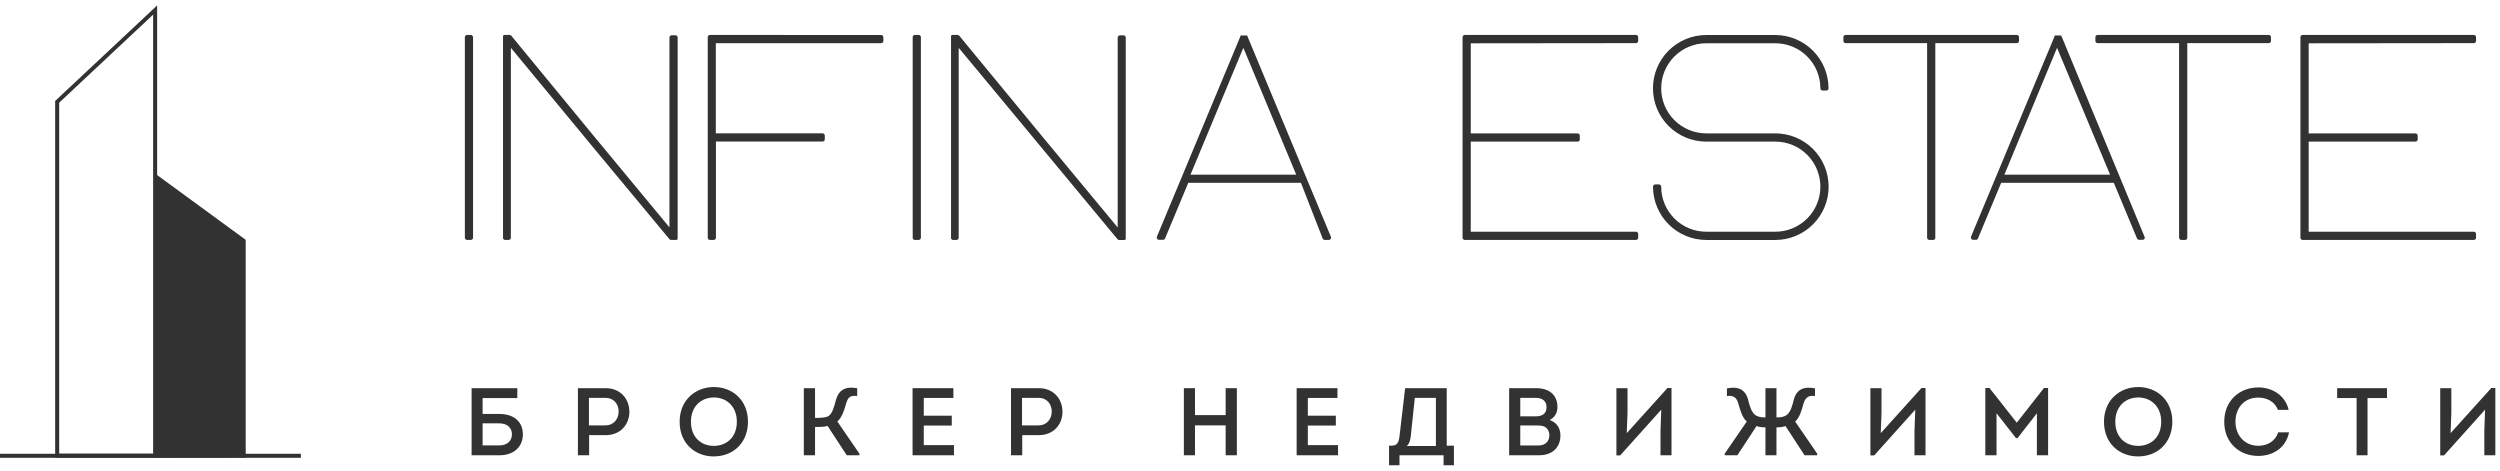 <svg width="313" height="59" viewBox="0 0 313 59" fill="none" xmlns="http://www.w3.org/2000/svg">
<path d="M309.723 5.4C309.76 5.4 309.796 5.394 309.83 5.38C309.864 5.367 309.895 5.346 309.921 5.32C309.946 5.295 309.967 5.264 309.98 5.23C309.994 5.196 310.001 5.16 310 5.123V4.655C310.001 4.618 309.994 4.582 309.98 4.548C309.967 4.513 309.947 4.482 309.921 4.456C309.895 4.43 309.864 4.409 309.831 4.395C309.797 4.38 309.76 4.373 309.723 4.373H288.289C288.215 4.375 288.145 4.405 288.093 4.458C288.042 4.51 288.013 4.581 288.013 4.655V29.762C288.013 29.835 288.042 29.905 288.094 29.957C288.145 30.009 288.216 30.038 288.289 30.038H309.723C309.76 30.039 309.796 30.032 309.83 30.019C309.864 30.005 309.895 29.985 309.921 29.959C309.946 29.933 309.967 29.902 309.98 29.868C309.994 29.834 310.001 29.798 310 29.762V29.288C310.001 29.251 309.994 29.215 309.98 29.181C309.967 29.147 309.946 29.116 309.921 29.091C309.895 29.065 309.864 29.045 309.83 29.031C309.796 29.017 309.76 29.011 309.723 29.012H289.045V17.73H302.419C302.492 17.73 302.562 17.701 302.614 17.649C302.666 17.597 302.695 17.527 302.695 17.454V16.986C302.695 16.912 302.666 16.841 302.615 16.788C302.563 16.735 302.493 16.705 302.419 16.704H289.045V5.422L309.723 5.4ZM262.618 5.4H272.822V29.762C272.822 29.798 272.83 29.835 272.844 29.869C272.858 29.903 272.879 29.933 272.905 29.959C272.932 29.985 272.963 30.005 272.997 30.019C273.031 30.032 273.068 30.039 273.104 30.038H273.572C273.609 30.038 273.645 30.031 273.678 30.017C273.712 30.003 273.742 29.983 273.768 29.957C273.794 29.931 273.814 29.901 273.828 29.867C273.842 29.834 273.849 29.798 273.849 29.762V5.4H284.053C284.089 5.4 284.125 5.392 284.158 5.379C284.191 5.365 284.221 5.344 284.246 5.318C284.272 5.293 284.291 5.262 284.305 5.229C284.318 5.195 284.324 5.159 284.324 5.123V4.655C284.324 4.619 284.318 4.583 284.305 4.549C284.292 4.515 284.272 4.484 284.247 4.458C284.221 4.432 284.191 4.411 284.158 4.396C284.125 4.382 284.089 4.374 284.053 4.373H262.618C262.545 4.375 262.474 4.405 262.423 4.458C262.371 4.51 262.342 4.581 262.342 4.655V5.123C262.342 5.197 262.371 5.267 262.423 5.319C262.475 5.371 262.545 5.4 262.618 5.4ZM264.181 21.87H250.948L257.542 5.986L264.181 21.87ZM258.061 4.531C258.061 4.531 258.061 4.531 258.061 4.497C258.063 4.488 258.063 4.478 258.061 4.469C258.05 4.456 258.036 4.447 258.021 4.441H257.976H257.903H257.389H257.316H257.271C257.257 4.447 257.246 4.457 257.237 4.469C257.234 4.478 257.234 4.488 257.237 4.497V4.531L246.768 29.638C246.752 29.681 246.747 29.728 246.753 29.774C246.759 29.82 246.776 29.864 246.802 29.903C246.825 29.942 246.858 29.974 246.898 29.995C246.938 30.017 246.982 30.028 247.028 30.027H247.389C247.443 30.026 247.497 30.009 247.542 29.978C247.587 29.947 247.622 29.903 247.642 29.852L250.547 22.886H264.649L267.554 29.852C267.575 29.902 267.611 29.945 267.655 29.976C267.7 30.007 267.753 30.025 267.808 30.027H268.259C268.306 30.027 268.351 30.016 268.393 29.994C268.434 29.972 268.469 29.941 268.496 29.903C268.515 29.861 268.526 29.816 268.526 29.77C268.526 29.724 268.515 29.679 268.496 29.638L258.106 4.542C258.106 4.542 258.072 4.531 258.061 4.531ZM231.076 5.4H241.274V29.762C241.276 29.835 241.306 29.906 241.359 29.957C241.411 30.009 241.482 30.038 241.556 30.038H242.03C242.066 30.038 242.102 30.031 242.135 30.017C242.168 30.003 242.198 29.983 242.223 29.957C242.249 29.931 242.268 29.901 242.282 29.867C242.295 29.834 242.301 29.798 242.301 29.762V5.4H252.505C252.578 5.4 252.648 5.371 252.7 5.319C252.752 5.267 252.781 5.197 252.781 5.123V4.655C252.781 4.581 252.752 4.51 252.7 4.458C252.649 4.405 252.578 4.375 252.505 4.373H231.07C231.033 4.373 230.997 4.38 230.963 4.395C230.929 4.409 230.898 4.43 230.873 4.456C230.847 4.482 230.827 4.513 230.813 4.548C230.8 4.582 230.793 4.618 230.794 4.655V5.123C230.793 5.16 230.8 5.197 230.814 5.231C230.828 5.266 230.848 5.297 230.875 5.323C230.901 5.348 230.933 5.369 230.967 5.382C231.002 5.395 231.039 5.401 231.076 5.4ZM222.271 29.012H213.624C212.128 29.012 210.693 28.417 209.635 27.359C208.577 26.302 207.983 24.867 207.983 23.371C207.981 23.296 207.951 23.226 207.899 23.173C207.846 23.12 207.775 23.09 207.701 23.089H207.233C207.159 23.09 207.089 23.121 207.037 23.173C206.985 23.226 206.956 23.297 206.956 23.371C206.958 25.139 207.661 26.835 208.91 28.086C210.16 29.337 211.855 30.041 213.624 30.044H222.271C224.04 30.044 225.738 29.341 226.989 28.089C228.241 26.838 228.944 25.141 228.944 23.371C228.944 21.601 228.241 19.904 226.989 18.652C225.738 17.401 224.04 16.698 222.271 16.698H213.624C212.128 16.698 210.693 16.104 209.635 15.046C208.577 13.988 207.983 12.553 207.983 11.057C207.983 9.561 208.577 8.127 209.635 7.069C210.693 6.011 212.128 5.417 213.624 5.417H222.271C223.767 5.417 225.201 6.011 226.259 7.069C227.317 8.127 227.911 9.561 227.911 11.057C227.911 11.094 227.917 11.13 227.931 11.164C227.944 11.198 227.965 11.229 227.991 11.254C228.016 11.28 228.047 11.3 228.081 11.314C228.115 11.328 228.151 11.334 228.188 11.334H228.662C228.698 11.334 228.733 11.326 228.766 11.312C228.8 11.299 228.83 11.278 228.855 11.252C228.88 11.227 228.9 11.196 228.913 11.163C228.927 11.129 228.933 11.093 228.932 11.057C228.931 9.289 228.228 7.593 226.978 6.342C225.728 5.091 224.033 4.387 222.265 4.384H213.624C211.854 4.384 210.157 5.087 208.905 6.339C207.654 7.59 206.951 9.287 206.951 11.057C206.951 12.827 207.654 14.524 208.905 15.776C210.157 17.027 211.854 17.73 213.624 17.73H222.271C223.767 17.73 225.201 18.324 226.259 19.382C227.317 20.44 227.911 21.875 227.911 23.371C227.911 24.867 227.317 26.302 226.259 27.359C225.201 28.417 223.767 29.012 222.271 29.012ZM204.824 5.4C204.897 5.4 204.968 5.371 205.02 5.319C205.071 5.267 205.101 5.197 205.101 5.123V4.655C205.101 4.581 205.072 4.51 205.02 4.458C204.968 4.405 204.898 4.375 204.824 4.373H183.39C183.316 4.375 183.246 4.405 183.194 4.458C183.142 4.51 183.113 4.581 183.113 4.655V29.762C183.113 29.835 183.142 29.905 183.194 29.957C183.246 30.009 183.316 30.038 183.39 30.038H204.824C204.897 30.038 204.968 30.009 205.02 29.957C205.071 29.905 205.101 29.835 205.101 29.762V29.288C205.101 29.215 205.071 29.144 205.02 29.092C204.968 29.041 204.897 29.012 204.824 29.012H184.14V17.73H197.519C197.556 17.73 197.591 17.723 197.624 17.709C197.658 17.695 197.688 17.675 197.713 17.649C197.738 17.623 197.758 17.593 197.771 17.559C197.785 17.526 197.791 17.49 197.79 17.454V16.986C197.791 16.949 197.785 16.913 197.771 16.879C197.758 16.846 197.738 16.815 197.713 16.788C197.688 16.762 197.658 16.741 197.625 16.727C197.592 16.712 197.556 16.704 197.519 16.704H184.14V5.422L204.824 5.4ZM162.288 21.87H149.049L155.666 5.986L162.288 21.87ZM156.168 4.531C156.168 4.531 156.168 4.531 156.168 4.497C156.17 4.488 156.17 4.478 156.168 4.469L156.134 4.441H156.089H156.016H155.502H155.429H155.401H155.361H155.333L155.305 4.469C155.301 4.478 155.301 4.488 155.305 4.497V4.531L144.841 29.638C144.823 29.681 144.816 29.727 144.821 29.774C144.826 29.82 144.843 29.864 144.87 29.903C144.894 29.941 144.927 29.972 144.966 29.994C145.006 30.016 145.05 30.027 145.095 30.027H145.608C145.664 30.026 145.719 30.01 145.765 29.979C145.811 29.948 145.847 29.903 145.868 29.852L148.773 22.886H162.875L165.599 29.863C165.621 29.914 165.657 29.958 165.703 29.989C165.749 30.02 165.803 30.037 165.858 30.038H166.372C166.417 30.038 166.462 30.026 166.503 30.005C166.543 29.983 166.577 29.952 166.603 29.914C166.628 29.875 166.644 29.831 166.649 29.785C166.654 29.739 166.648 29.692 166.631 29.649L156.179 4.542C156.179 4.542 156.173 4.531 156.168 4.531ZM119.272 30.038H119.752C119.825 30.038 119.895 30.009 119.947 29.957C119.999 29.905 120.028 29.835 120.028 29.762V5.986L129.499 17.392L129.803 17.764L139.911 29.948C139.938 29.979 139.971 30.004 140.008 30.022C140.045 30.039 140.085 30.049 140.126 30.049H140.735H140.808L140.865 30.015C140.886 30.003 140.903 29.986 140.915 29.965C140.928 29.952 140.938 29.936 140.944 29.92C140.946 29.901 140.946 29.882 140.944 29.863V4.706C140.944 4.632 140.915 4.561 140.863 4.508C140.811 4.456 140.741 4.425 140.667 4.424H140.216C140.142 4.425 140.071 4.455 140.018 4.508C139.966 4.561 139.935 4.632 139.934 4.706V28.476L130.486 17.076L120.101 4.475C120.077 4.443 120.045 4.417 120.009 4.399C119.973 4.382 119.933 4.373 119.893 4.373H119.272H119.205L119.148 4.401L119.097 4.441L119.069 4.492C119.066 4.514 119.066 4.537 119.069 4.559C119.067 4.57 119.067 4.582 119.069 4.593V29.7C119.059 29.735 119.056 29.773 119.061 29.809C119.066 29.846 119.078 29.881 119.097 29.913C119.117 29.945 119.142 29.972 119.172 29.994C119.202 30.015 119.236 30.03 119.272 30.038ZM114.545 30.038H115.014C115.087 30.038 115.158 30.009 115.211 29.957C115.264 29.906 115.294 29.835 115.296 29.762V4.655C115.294 4.581 115.264 4.51 115.211 4.457C115.159 4.405 115.088 4.375 115.014 4.373H114.545C114.509 4.373 114.472 4.38 114.438 4.395C114.404 4.409 114.374 4.43 114.348 4.456C114.322 4.482 114.302 4.513 114.288 4.548C114.275 4.582 114.268 4.618 114.269 4.655V29.762C114.268 29.798 114.275 29.834 114.288 29.868C114.302 29.902 114.322 29.933 114.348 29.959C114.374 29.985 114.405 30.005 114.439 30.019C114.473 30.032 114.509 30.039 114.545 30.038ZM88.886 4.373C88.812 4.375 88.742 4.405 88.69 4.458C88.638 4.51 88.61 4.581 88.61 4.655V29.762C88.61 29.835 88.639 29.905 88.691 29.957C88.742 30.009 88.813 30.038 88.886 30.038H89.354C89.428 30.038 89.499 30.009 89.552 29.957C89.604 29.906 89.635 29.835 89.636 29.762V17.719H102.988C103.061 17.719 103.131 17.69 103.183 17.638C103.235 17.586 103.264 17.516 103.264 17.442V16.974C103.264 16.901 103.235 16.83 103.183 16.777C103.132 16.724 103.061 16.694 102.988 16.692H89.619V5.411H110.321C110.394 5.411 110.464 5.382 110.516 5.33C110.568 5.278 110.597 5.208 110.597 5.135V4.666C110.597 4.593 110.568 4.522 110.516 4.469C110.465 4.416 110.394 4.386 110.321 4.384L88.886 4.373ZM63.21 30.038H63.684C63.757 30.038 63.827 30.009 63.879 29.957C63.931 29.905 63.96 29.835 63.96 29.762V5.986L73.391 17.392L73.696 17.764L83.809 29.936C83.836 29.968 83.869 29.993 83.906 30.01C83.943 30.028 83.983 30.037 84.024 30.038H84.639H84.712L84.763 30.004C84.782 29.991 84.797 29.974 84.808 29.953C84.824 29.942 84.835 29.927 84.842 29.908C84.844 29.89 84.844 29.871 84.842 29.852V4.695C84.842 4.658 84.836 4.622 84.823 4.588C84.81 4.555 84.79 4.524 84.765 4.497C84.74 4.471 84.71 4.45 84.676 4.436C84.643 4.421 84.607 4.413 84.571 4.413H84.097C84.023 4.414 83.952 4.444 83.899 4.497C83.847 4.549 83.817 4.62 83.815 4.695V28.464L74.373 17.064L64.016 4.475C63.992 4.443 63.96 4.417 63.924 4.399C63.888 4.382 63.848 4.373 63.808 4.373H63.193H63.125C63.104 4.377 63.084 4.386 63.069 4.401L63.012 4.441C63.003 4.459 62.992 4.476 62.978 4.492C62.975 4.514 62.975 4.537 62.978 4.559C62.976 4.57 62.976 4.582 62.978 4.593V29.7C62.969 29.736 62.968 29.774 62.974 29.811C62.98 29.848 62.993 29.883 63.013 29.915C63.033 29.947 63.059 29.974 63.09 29.995C63.121 30.016 63.156 30.031 63.193 30.038H63.21ZM58.477 30.038H58.945C59.019 30.038 59.09 30.009 59.143 29.957C59.196 29.906 59.226 29.835 59.227 29.762V4.655C59.226 4.581 59.196 4.51 59.143 4.457C59.091 4.405 59.02 4.375 58.945 4.373H58.477C58.403 4.375 58.333 4.405 58.281 4.458C58.23 4.51 58.201 4.581 58.201 4.655V29.762C58.201 29.832 58.227 29.9 58.276 29.951C58.324 30.003 58.39 30.034 58.46 30.038H58.477Z" fill="#323232"/>
<path d="M19.17 1.837L7.411 12.853V56.8H19.17V1.837ZM6.988 12.561L19.674 0.678V57.303H6.907V12.636L6.988 12.561Z" fill="#323232"/>
<path fill-rule="evenodd" clip-rule="evenodd" d="M30.762 30.026L19.48 21.777V57.306L30.762 57.293V30.026Z" fill="#323232"/>
<path d="M37.669 56.812H0V57.316H37.669V56.812Z" fill="#323232"/>
<path d="M62.512 53.004C63.568 53.004 64.096 53.616 64.096 54.384C64.096 55.128 63.568 55.764 62.512 55.764C61.84 55.776 61.096 55.764 60.424 55.764V53.004H62.512ZM60.424 49.836H64.768V48.6H59.044C59.044 51.396 59.044 54.204 59.044 57C60.184 57 61.372 57 62.512 57C64.48 57 65.464 55.812 65.464 54.372C65.464 52.944 64.504 51.828 62.512 51.828H60.424V49.836Z" fill="#323232"/>
<path d="M73.758 57V54.48H75.834C77.682 54.48 78.798 53.136 78.798 51.564C78.798 49.968 77.706 48.6 75.834 48.6H72.354V57H73.758ZM73.734 53.256V49.812H75.834C76.806 49.812 77.454 50.556 77.454 51.528C77.454 52.5 76.782 53.256 75.834 53.256H73.734Z" fill="#323232"/>
<path d="M93.646 52.8C93.646 50.064 91.666 48.456 89.374 48.456C87.094 48.456 85.09 50.064 85.09 52.8C85.09 55.536 87.046 57.144 89.35 57.144C91.882 57.144 93.646 55.356 93.646 52.8ZM86.506 52.8C86.506 50.856 87.802 49.764 89.386 49.764C90.958 49.764 92.254 50.88 92.254 52.8C92.254 54.756 90.946 55.824 89.374 55.824C87.79 55.824 86.506 54.756 86.506 52.8Z" fill="#323232"/>
<path d="M102.042 48.6H100.638V57H102.042V53.46C102.45 53.46 103.254 53.46 103.614 53.328L106.014 57H107.598V56.796L104.838 52.776C105.402 52.26 105.678 51.444 105.93 50.532C106.182 49.668 106.482 49.512 107.322 49.572V48.612C105.594 48.288 104.946 49.044 104.646 50.124C104.418 51 104.178 51.852 103.686 52.116C103.314 52.308 102.678 52.32 102.042 52.32V48.6Z" fill="#323232"/>
<path d="M119.365 48.6H114.253V57H119.437V55.728H115.657V53.28H119.161V52.044H115.657V49.824H119.365V48.6Z" fill="#323232"/>
<path d="M127.983 57V54.48H130.059C131.907 54.48 133.023 53.136 133.023 51.564C133.023 49.968 131.931 48.6 130.059 48.6H126.579V57H127.983ZM127.959 53.256V49.812H130.059C131.031 49.812 131.679 50.556 131.679 51.528C131.679 52.5 131.007 53.256 130.059 53.256H127.959Z" fill="#323232"/>
<path d="M154.855 57V48.6H153.451V51.972H149.611V48.6H148.219V57H149.611V53.256H153.451V57H154.855Z" fill="#323232"/>
<path d="M167.45 48.6H162.338V57H167.522V55.728H163.742V53.28H167.246V52.044H163.742V49.824H167.45V48.6Z" fill="#323232"/>
<path d="M177.135 49.812H179.775V55.836H176.115C176.475 55.584 176.583 55.008 176.631 54.588L177.135 49.812ZM173.907 55.8V58.248H175.215V57C177.183 57 178.779 57 180.735 57V58.248H182.031V55.8H181.131V48.6C179.511 48.6 177.543 48.6 175.923 48.6L175.227 54.528C175.131 55.356 174.987 55.8 174.195 55.8H173.907Z" fill="#323232"/>
<path d="M194.994 50.964C194.994 49.38 193.878 48.6 192.354 48.6H188.946V57H192.702C194.334 57 195.366 56.028 195.366 54.528C195.366 53.58 194.886 52.884 194.01 52.584C194.67 52.26 194.994 51.672 194.994 50.964ZM192.258 49.812C193.074 49.812 193.626 50.172 193.626 51C193.614 51.816 193.062 52.128 192.258 52.128H190.338V49.812H192.258ZM192.462 53.268C192.846 53.268 193.23 53.292 193.554 53.532C193.842 53.772 193.986 54.108 193.986 54.528C193.95 55.332 193.398 55.776 192.618 55.776H190.338V53.268H192.462Z" fill="#323232"/>
<path d="M207.99 51.288L207.894 53.952V57H209.274V48.576H208.77L203.67 54.228L203.766 51.66V48.6H202.374V57.012H202.854L207.99 51.288Z" fill="#323232"/>
<path d="M227.514 57V56.796C226.59 55.464 225.666 54.12 224.754 52.776C225.306 52.284 225.558 51.42 225.798 50.52C226.038 49.752 226.47 49.464 227.238 49.584V48.624C225.858 48.348 224.886 48.72 224.562 50.136C224.406 50.736 224.178 51.684 223.602 52.02C223.242 52.224 222.882 52.26 222.414 52.26V48.6C221.958 48.6 221.502 48.6 221.034 48.6V52.26C220.566 52.26 220.206 52.224 219.846 52.02C219.27 51.684 219.042 50.736 218.886 50.136C218.55 48.72 217.59 48.348 216.21 48.624V49.584C216.99 49.464 217.422 49.752 217.638 50.52C217.89 51.42 218.142 52.284 218.694 52.776C217.77 54.12 216.846 55.464 215.934 56.796V57H217.518C218.322 55.776 219.126 54.552 219.918 53.34C220.278 53.472 220.614 53.508 221.034 53.508V57C221.502 57 221.958 57 222.414 57V53.508C222.834 53.508 223.17 53.472 223.542 53.34C224.322 54.552 225.126 55.776 225.93 57H227.514Z" fill="#323232"/>
<path d="M239.79 51.288L239.694 53.952V57H241.074V48.576H240.57L235.47 54.228L235.566 51.66V48.6H234.174V57.012H234.654L239.79 51.288Z" fill="#323232"/>
<path d="M252.498 52.92L249.078 48.576H248.562V57H249.966V51.744L252.402 54.852H252.594L255.018 51.744V57H256.422V48.576H255.906L252.498 52.92Z" fill="#323232"/>
<path d="M271.975 52.8C271.975 50.064 269.995 48.456 267.703 48.456C265.423 48.456 263.419 50.064 263.419 52.8C263.419 55.536 265.375 57.144 267.679 57.144C270.211 57.144 271.975 55.356 271.975 52.8ZM264.835 52.8C264.835 50.856 266.131 49.764 267.715 49.764C269.287 49.764 270.583 50.88 270.583 52.8C270.583 54.756 269.275 55.824 267.703 55.824C266.119 55.824 264.835 54.756 264.835 52.8Z" fill="#323232"/>
<path d="M278.475 52.812C278.475 55.512 280.455 57.084 282.735 57.084C284.439 57.084 286.167 56.184 286.587 54.132H285.231C284.859 55.248 283.887 55.812 282.735 55.812C281.019 55.812 279.879 54.48 279.879 52.812C279.879 51.024 281.019 49.776 282.735 49.776C283.839 49.788 284.775 50.268 285.195 51.312H286.539C286.095 49.416 284.391 48.504 282.747 48.504C280.455 48.504 278.475 50.1 278.475 52.812Z" fill="#323232"/>
<path d="M295.046 49.836V57H296.414V49.836H298.85V48.6H292.61V49.836H295.046Z" fill="#323232"/>
<path d="M311.133 51.288L311.037 53.952V57H312.417V48.576H311.913L306.813 54.228L306.909 51.66V48.6H305.517V57.012H305.997L311.133 51.288Z" fill="#323232"/>
</svg>
